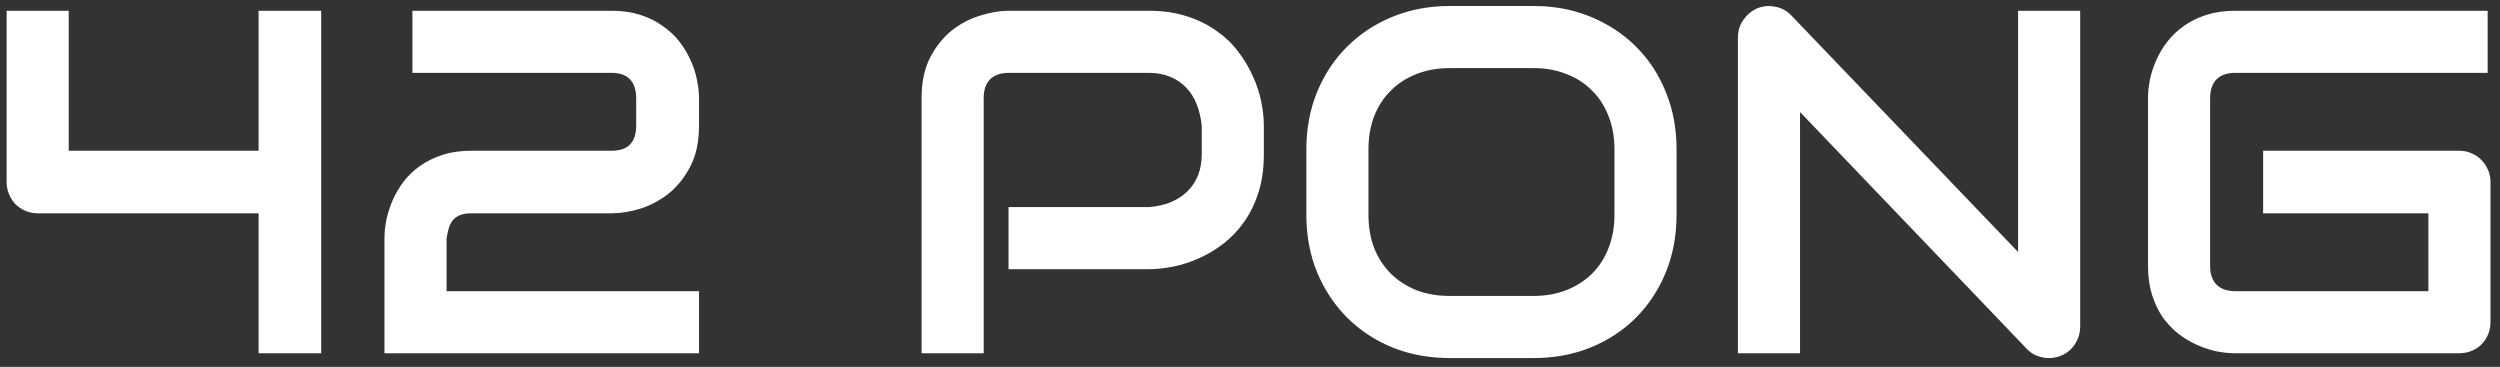 <svg width="184" height="27" viewBox="0 0 184 27" fill="none" xmlns="http://www.w3.org/2000/svg">
<rect x="0" y="0" width="184" height="27" fill="#333333" stroke="none"/>
<path d="M23.639 26H19.033V15.699H2.791C2.463 15.699 2.158 15.641 1.877 15.523C1.596 15.395 1.35 15.23 1.139 15.031C0.939 14.82 0.781 14.574 0.664 14.293C0.547 14.012 0.488 13.713 0.488 13.396V0.793H5.059V11.094H19.033V0.793H23.639V26ZM51.447 26H28.297V17.545C28.297 17.111 28.344 16.654 28.438 16.174C28.543 15.682 28.701 15.195 28.912 14.715C29.123 14.234 29.393 13.777 29.721 13.344C30.061 12.91 30.465 12.529 30.934 12.201C31.414 11.861 31.965 11.592 32.586 11.393C33.207 11.193 33.91 11.094 34.695 11.094H44.996C45.617 11.094 46.074 10.941 46.367 10.637C46.672 10.32 46.824 9.863 46.824 9.266V7.244C46.824 6.623 46.672 6.154 46.367 5.838C46.062 5.521 45.617 5.363 45.031 5.363H30.354V0.793H45.031C45.805 0.793 46.502 0.893 47.123 1.092C47.744 1.291 48.289 1.561 48.758 1.9C49.238 2.229 49.648 2.609 49.988 3.043C50.328 3.477 50.603 3.934 50.815 4.414C51.037 4.883 51.195 5.363 51.289 5.855C51.395 6.336 51.447 6.787 51.447 7.209V9.266C51.447 10.449 51.23 11.451 50.797 12.271C50.375 13.08 49.842 13.742 49.197 14.258C48.553 14.762 47.855 15.131 47.105 15.365C46.367 15.588 45.676 15.699 45.031 15.699H34.695C34.32 15.699 34.022 15.752 33.799 15.857C33.576 15.963 33.4 16.104 33.272 16.279C33.154 16.455 33.066 16.654 33.008 16.877C32.949 17.1 32.902 17.322 32.867 17.545V21.43H51.447V26ZM93.019 11.34C93.019 12.383 92.891 13.315 92.633 14.135C92.375 14.955 92.023 15.682 91.578 16.314C91.144 16.936 90.641 17.469 90.066 17.914C89.492 18.359 88.889 18.723 88.256 19.004C87.635 19.285 87.002 19.49 86.357 19.619C85.725 19.748 85.127 19.812 84.564 19.812H74.228V15.242H84.564C85.15 15.195 85.678 15.078 86.147 14.891C86.627 14.691 87.037 14.428 87.377 14.1C87.717 13.771 87.981 13.379 88.168 12.922C88.356 12.453 88.449 11.926 88.449 11.34V9.266C88.391 8.691 88.268 8.164 88.08 7.684C87.893 7.203 87.635 6.793 87.307 6.453C86.99 6.113 86.603 5.85 86.147 5.662C85.689 5.463 85.162 5.363 84.564 5.363H74.264C73.654 5.363 73.191 5.521 72.875 5.838C72.559 6.154 72.4 6.611 72.4 7.209V26H67.83V7.209C67.83 6.037 68.041 5.041 68.463 4.221C68.897 3.4 69.43 2.738 70.062 2.234C70.707 1.73 71.404 1.367 72.154 1.145C72.904 0.91 73.596 0.793 74.228 0.793H84.564C85.596 0.793 86.522 0.928 87.342 1.197C88.162 1.455 88.883 1.807 89.504 2.252C90.137 2.686 90.67 3.189 91.103 3.764C91.549 4.338 91.912 4.941 92.193 5.574C92.486 6.195 92.697 6.828 92.826 7.473C92.955 8.105 93.019 8.703 93.019 9.266V11.34ZM123.395 15.805C123.395 17.34 123.131 18.752 122.604 20.041C122.076 21.33 121.344 22.443 120.406 23.381C119.469 24.318 118.355 25.051 117.066 25.578C115.789 26.094 114.395 26.352 112.883 26.352H106.695C105.184 26.352 103.783 26.094 102.494 25.578C101.205 25.051 100.092 24.318 99.154 23.381C98.217 22.443 97.478 21.33 96.939 20.041C96.412 18.752 96.148 17.34 96.148 15.805V10.988C96.148 9.465 96.412 8.059 96.939 6.77C97.478 5.469 98.217 4.355 99.154 3.43C100.092 2.492 101.205 1.76 102.494 1.232C103.783 0.705 105.184 0.441 106.695 0.441H112.883C114.395 0.441 115.789 0.705 117.066 1.232C118.355 1.76 119.469 2.492 120.406 3.43C121.344 4.355 122.076 5.469 122.604 6.77C123.131 8.059 123.395 9.465 123.395 10.988V15.805ZM118.824 10.988C118.824 10.086 118.678 9.271 118.385 8.545C118.104 7.807 117.699 7.18 117.172 6.664C116.656 6.137 116.029 5.732 115.291 5.451C114.564 5.158 113.762 5.012 112.883 5.012H106.695C105.805 5.012 104.99 5.158 104.252 5.451C103.525 5.732 102.898 6.137 102.371 6.664C101.844 7.18 101.434 7.807 101.141 8.545C100.859 9.271 100.719 10.086 100.719 10.988V15.805C100.719 16.707 100.859 17.527 101.141 18.266C101.434 18.992 101.844 19.619 102.371 20.146C102.898 20.662 103.525 21.066 104.252 21.359C104.99 21.641 105.805 21.781 106.695 21.781H112.848C113.738 21.781 114.547 21.641 115.273 21.359C116.012 21.066 116.645 20.662 117.172 20.146C117.699 19.619 118.104 18.992 118.385 18.266C118.678 17.527 118.824 16.707 118.824 15.805V10.988ZM153.102 24.049C153.102 24.377 153.037 24.682 152.908 24.963C152.791 25.244 152.627 25.49 152.416 25.701C152.217 25.9 151.977 26.059 151.695 26.176C151.414 26.293 151.115 26.352 150.799 26.352C150.518 26.352 150.23 26.299 149.938 26.193C149.656 26.088 149.404 25.918 149.182 25.684L132.482 8.246V26H127.912V2.744C127.912 2.275 128.041 1.854 128.299 1.479C128.568 1.092 128.908 0.805 129.318 0.617C129.752 0.441 130.197 0.4 130.654 0.494C131.111 0.576 131.504 0.787 131.832 1.127L148.531 18.547V0.793H153.102V24.049ZM183.301 23.697C183.301 24.025 183.242 24.33 183.125 24.611C183.008 24.893 182.844 25.139 182.633 25.35C182.434 25.549 182.193 25.707 181.912 25.824C181.631 25.941 181.326 26 180.998 26H164.51C164.088 26 163.631 25.953 163.139 25.859C162.658 25.754 162.178 25.596 161.697 25.385C161.229 25.174 160.777 24.904 160.344 24.576C159.91 24.236 159.523 23.832 159.184 23.363C158.855 22.883 158.592 22.332 158.393 21.711C158.193 21.078 158.094 20.369 158.094 19.584V7.209C158.094 6.787 158.141 6.336 158.234 5.855C158.34 5.363 158.498 4.883 158.709 4.414C158.92 3.934 159.195 3.477 159.535 3.043C159.875 2.609 160.279 2.229 160.748 1.9C161.229 1.561 161.779 1.291 162.4 1.092C163.021 0.893 163.725 0.793 164.51 0.793H183.09V5.363H164.51C163.912 5.363 163.455 5.521 163.139 5.838C162.822 6.154 162.664 6.623 162.664 7.244V19.584C162.664 20.17 162.822 20.627 163.139 20.955C163.467 21.271 163.924 21.43 164.51 21.43H178.73V15.699H166.566V11.094H180.998C181.326 11.094 181.631 11.158 181.912 11.287C182.193 11.404 182.434 11.568 182.633 11.779C182.844 11.99 183.008 12.236 183.125 12.518C183.242 12.787 183.301 13.08 183.301 13.396V23.697Z" fill="white"/>
</svg>
